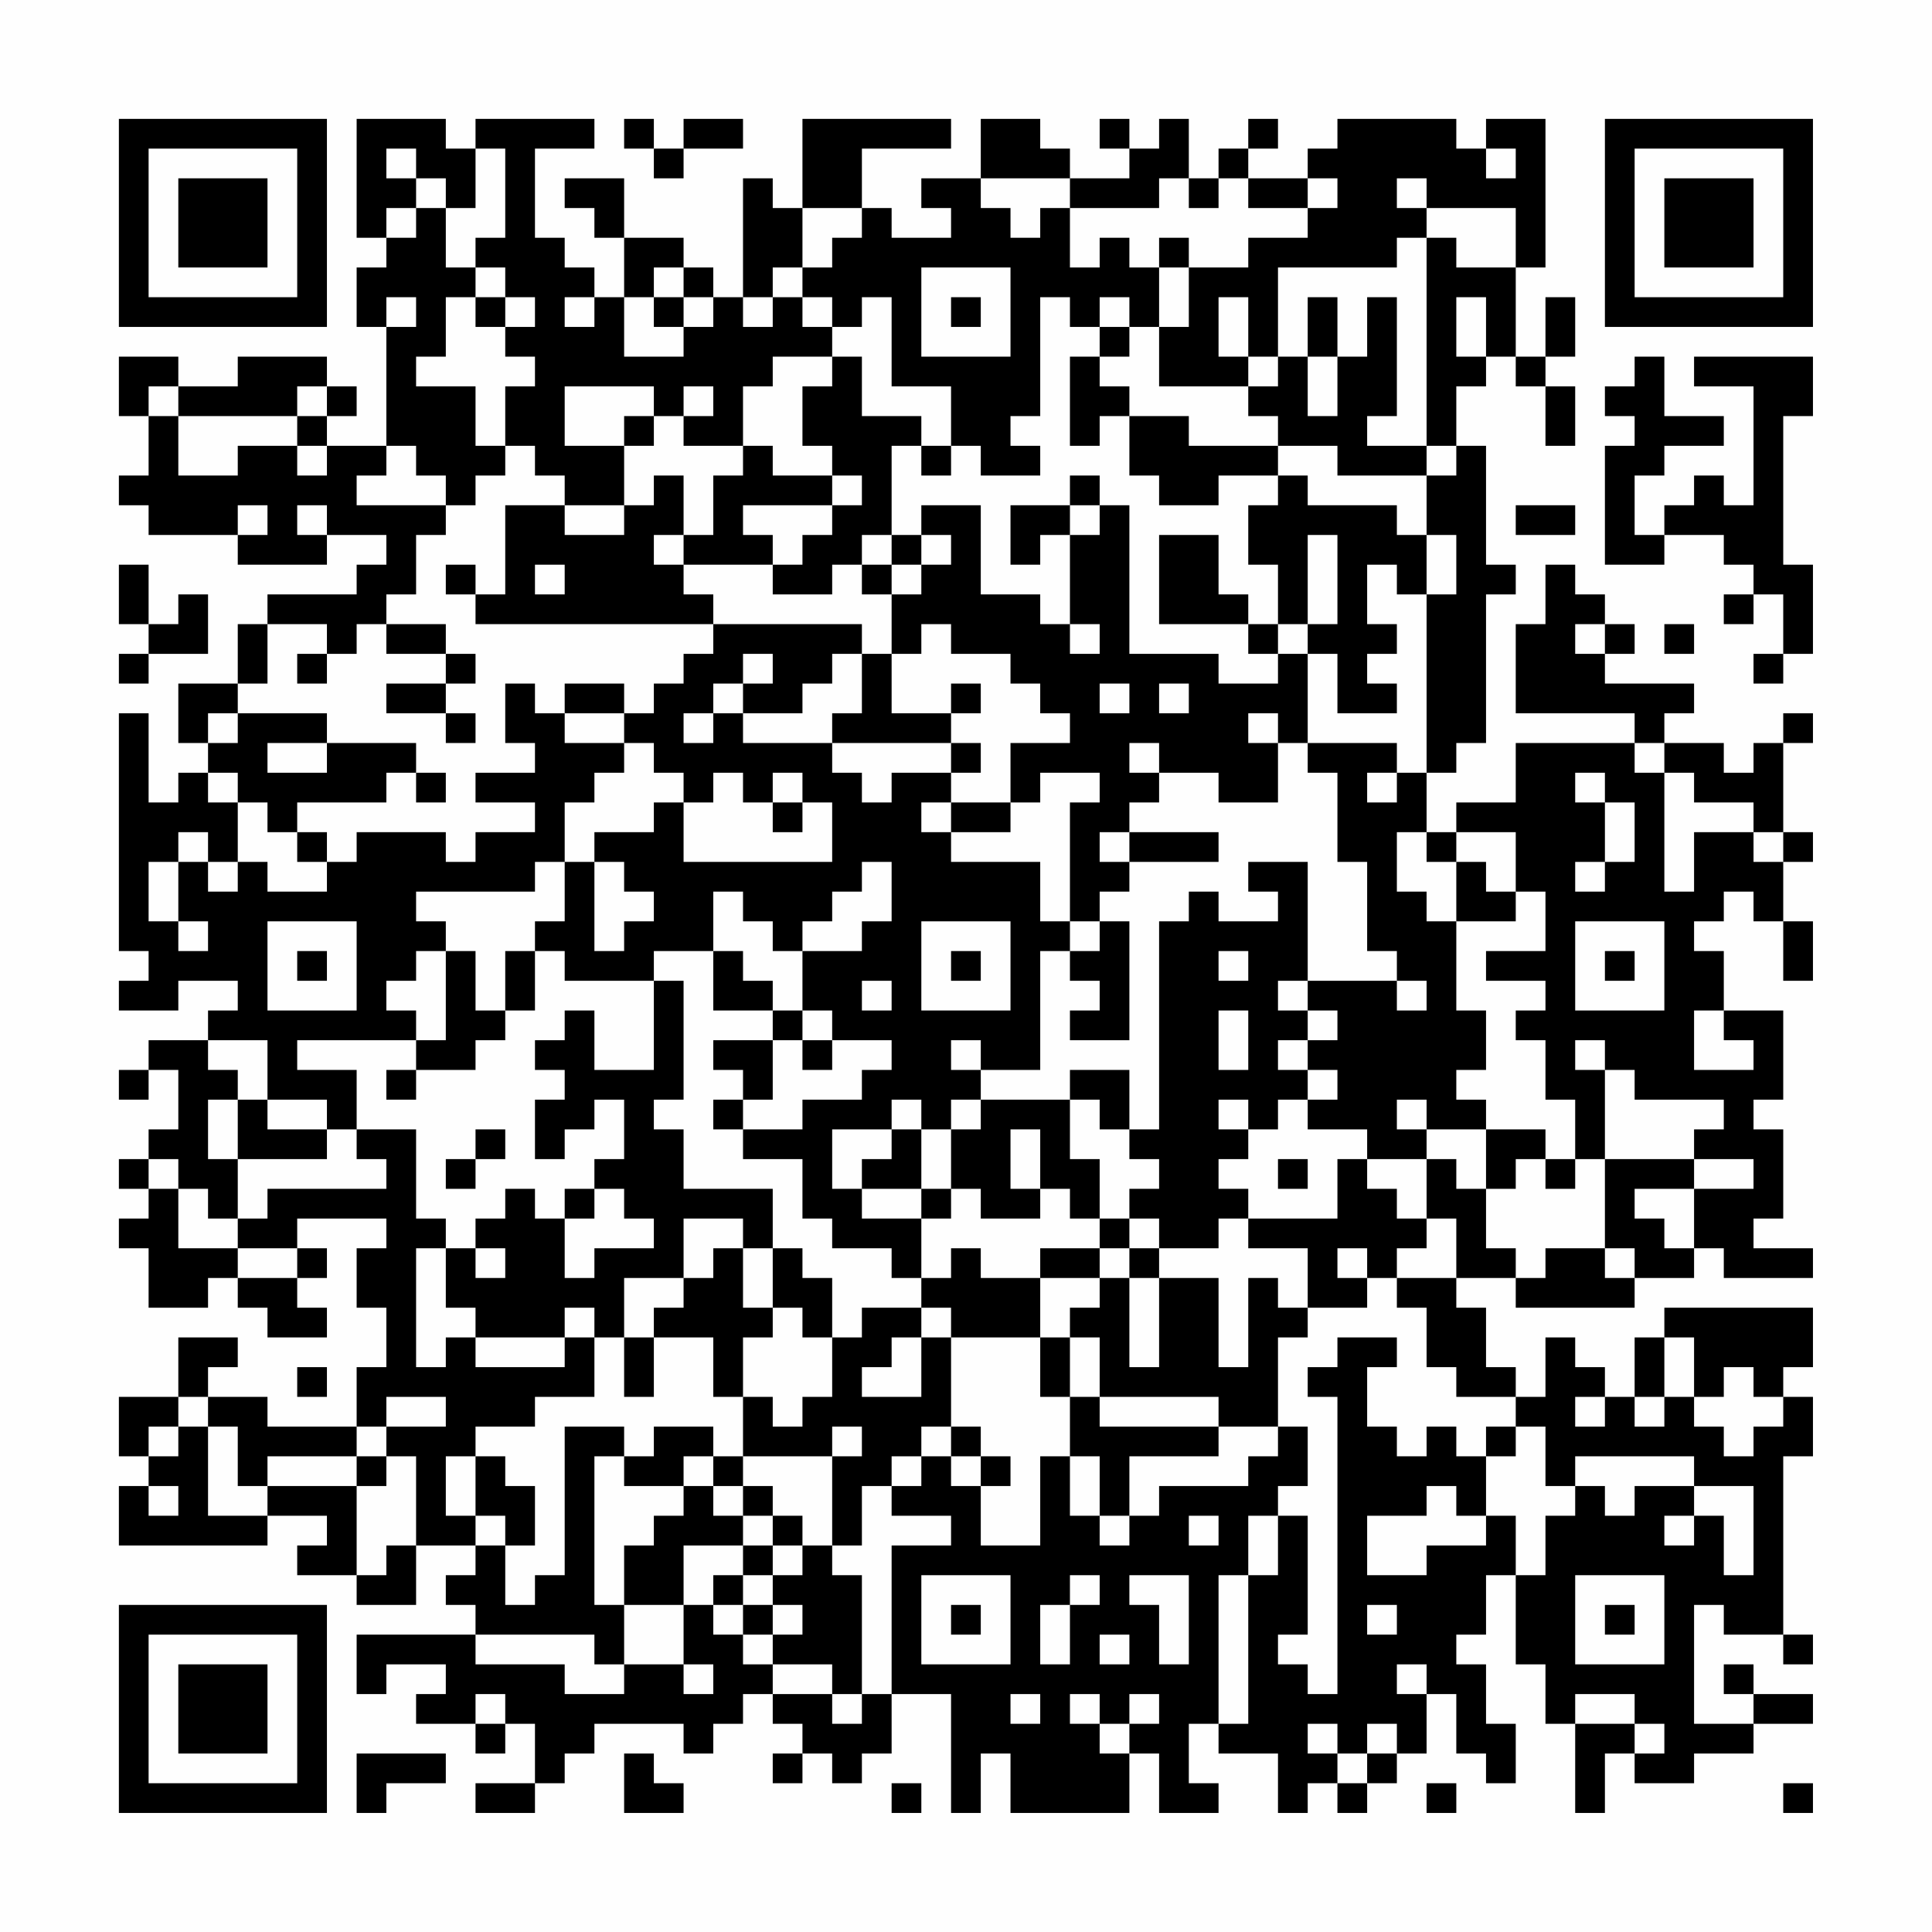 <?xml version="1.0" encoding="UTF-8"?>
<svg xmlns="http://www.w3.org/2000/svg" version="1.1" width="300" height="300" viewBox="0 0 300 300"><rect x="0" y="0" width="300" height="300" fill="#fefefe"/><g transform="scale(4.615)"><g transform="translate(4,4)"><path fill-rule="evenodd" d="M8 0L8 4L9 4L9 5L8 5L8 7L9 7L9 11L7 11L7 10L8 10L8 9L7 9L7 8L4 8L4 9L2 9L2 8L0 8L0 10L1 10L1 12L0 12L0 13L1 13L1 14L4 14L4 15L7 15L7 14L9 14L9 15L8 15L8 16L5 16L5 17L4 17L4 19L2 19L2 21L3 21L3 22L2 22L2 23L1 23L1 20L0 20L0 28L1 28L1 29L0 29L0 30L2 30L2 29L4 29L4 30L3 30L3 31L1 31L1 32L0 32L0 33L1 33L1 32L2 32L2 34L1 34L1 35L0 35L0 36L1 36L1 37L0 37L0 38L1 38L1 40L3 40L3 39L4 39L4 40L5 40L5 41L7 41L7 40L6 40L6 39L7 39L7 38L6 38L6 37L9 37L9 38L8 38L8 40L9 40L9 42L8 42L8 44L5 44L5 43L3 43L3 42L4 42L4 41L2 41L2 43L0 43L0 45L1 45L1 46L0 46L0 48L5 48L5 47L7 47L7 48L6 48L6 49L8 49L8 50L10 50L10 48L12 48L12 49L11 49L11 50L12 50L12 51L8 51L8 53L9 53L9 52L11 52L11 53L10 53L10 54L12 54L12 55L13 55L13 54L14 54L14 56L12 56L12 57L14 57L14 56L15 56L15 55L16 55L16 54L19 54L19 55L20 55L20 54L21 54L21 53L22 53L22 54L23 54L23 55L22 55L22 56L23 56L23 55L24 55L24 56L25 56L25 55L26 55L26 53L28 53L28 57L29 57L29 55L30 55L30 57L34 57L34 55L35 55L35 57L37 57L37 56L36 56L36 54L37 54L37 55L39 55L39 57L40 57L40 56L41 56L41 57L42 57L42 56L43 56L43 55L44 55L44 53L45 53L45 55L46 55L46 56L47 56L47 54L46 54L46 52L45 52L45 51L46 51L46 49L47 49L47 52L48 52L48 54L49 54L49 57L50 57L50 55L51 55L51 56L53 56L53 55L55 55L55 54L57 54L57 53L55 53L55 52L54 52L54 53L55 53L55 54L53 54L53 50L54 50L54 51L56 51L56 52L57 52L57 51L56 51L56 45L57 45L57 43L56 43L56 42L57 42L57 40L52 40L52 41L51 41L51 43L50 43L50 42L49 42L49 41L48 41L48 43L47 43L47 42L46 42L46 40L45 40L45 39L47 39L47 40L51 40L51 39L53 39L53 38L54 38L54 39L57 39L57 38L55 38L55 37L56 37L56 34L55 34L55 33L56 33L56 30L54 30L54 28L53 28L53 27L54 27L54 26L55 26L55 27L56 27L56 29L57 29L57 27L56 27L56 25L57 25L57 24L56 24L56 21L57 21L57 20L56 20L56 21L55 21L55 22L54 22L54 21L52 21L52 20L53 20L53 19L50 19L50 18L51 18L51 17L50 17L50 16L49 16L49 15L48 15L48 17L47 17L47 20L51 20L51 21L47 21L47 23L45 23L45 24L44 24L44 22L45 22L45 21L46 21L46 16L47 16L47 15L46 15L46 11L45 11L45 9L46 9L46 8L47 8L47 9L48 9L48 11L49 11L49 9L48 9L48 8L49 8L49 6L48 6L48 8L47 8L47 5L48 5L48 0L46 0L46 1L45 1L45 0L41 0L41 1L40 1L40 2L38 2L38 1L39 1L39 0L38 0L38 1L37 1L37 2L36 2L36 0L35 0L35 1L34 1L34 0L33 0L33 1L34 1L34 2L32 2L32 1L31 1L31 0L29 0L29 2L27 2L27 3L28 3L28 4L26 4L26 3L25 3L25 1L28 1L28 0L23 0L23 3L22 3L22 2L21 2L21 6L20 6L20 5L19 5L19 4L17 4L17 2L15 2L15 3L16 3L16 4L17 4L17 6L16 6L16 5L15 5L15 4L14 4L14 1L16 1L16 0L12 0L12 1L11 1L11 0ZM17 0L17 1L18 1L18 2L19 2L19 1L21 1L21 0L19 0L19 1L18 1L18 0ZM9 1L9 2L10 2L10 3L9 3L9 4L10 4L10 3L11 3L11 5L12 5L12 6L11 6L11 8L10 8L10 9L12 9L12 11L13 11L13 12L12 12L12 13L11 13L11 12L10 12L10 11L9 11L9 12L8 12L8 13L11 13L11 14L10 14L10 16L9 16L9 17L8 17L8 18L7 18L7 17L5 17L5 19L4 19L4 20L3 20L3 21L4 21L4 20L7 20L7 21L5 21L5 22L7 22L7 21L10 21L10 22L9 22L9 23L6 23L6 24L5 24L5 23L4 23L4 22L3 22L3 23L4 23L4 25L3 25L3 24L2 24L2 25L1 25L1 27L2 27L2 28L3 28L3 27L2 27L2 25L3 25L3 26L4 26L4 25L5 25L5 26L7 26L7 25L8 25L8 24L11 24L11 25L12 25L12 24L14 24L14 23L12 23L12 22L14 22L14 21L13 21L13 19L14 19L14 20L15 20L15 21L17 21L17 22L16 22L16 23L15 23L15 25L14 25L14 26L10 26L10 27L11 27L11 28L10 28L10 29L9 29L9 30L10 30L10 31L6 31L6 32L8 32L8 34L7 34L7 33L5 33L5 31L3 31L3 32L4 32L4 33L3 33L3 35L4 35L4 37L3 37L3 36L2 36L2 35L1 35L1 36L2 36L2 38L4 38L4 39L6 39L6 38L4 38L4 37L5 37L5 36L9 36L9 35L8 35L8 34L10 34L10 37L11 37L11 38L10 38L10 42L11 42L11 41L12 41L12 42L15 42L15 41L16 41L16 43L14 43L14 44L12 44L12 45L11 45L11 47L12 47L12 48L13 48L13 50L14 50L14 49L15 49L15 44L17 44L17 45L16 45L16 50L17 50L17 52L16 52L16 51L12 51L12 52L15 52L15 53L17 53L17 52L19 52L19 53L20 53L20 52L19 52L19 50L20 50L20 51L21 51L21 52L22 52L22 53L24 53L24 54L25 54L25 53L26 53L26 48L28 48L28 47L26 47L26 46L27 46L27 45L28 45L28 46L29 46L29 48L31 48L31 45L32 45L32 47L33 47L33 48L34 48L34 47L35 47L35 46L38 46L38 45L39 45L39 44L40 44L40 46L39 46L39 47L38 47L38 49L37 49L37 54L38 54L38 49L39 49L39 47L40 47L40 51L39 51L39 52L40 52L40 53L41 53L41 43L40 43L40 42L41 42L41 41L43 41L43 42L42 42L42 44L43 44L43 45L44 45L44 44L45 44L45 45L46 45L46 47L45 47L45 46L44 46L44 47L42 47L42 49L44 49L44 48L46 48L46 47L47 47L47 49L48 49L48 47L49 47L49 46L50 46L50 47L51 47L51 46L53 46L53 47L52 47L52 48L53 48L53 47L54 47L54 49L55 49L55 46L53 46L53 45L49 45L49 46L48 46L48 44L47 44L47 43L45 43L45 42L44 42L44 40L43 40L43 39L45 39L45 37L44 37L44 35L45 35L45 36L46 36L46 38L47 38L47 39L48 39L48 38L50 38L50 39L51 39L51 38L50 38L50 35L53 35L53 36L51 36L51 37L52 37L52 38L53 38L53 36L55 36L55 35L53 35L53 34L54 34L54 33L51 33L51 32L50 32L50 31L49 31L49 32L50 32L50 35L49 35L49 33L48 33L48 31L47 31L47 30L48 30L48 29L46 29L46 28L48 28L48 26L47 26L47 24L45 24L45 25L44 25L44 24L43 24L43 26L44 26L44 27L45 27L45 30L46 30L46 32L45 32L45 33L46 33L46 34L44 34L44 33L43 33L43 34L44 34L44 35L42 35L42 34L40 34L40 33L41 33L41 32L40 32L40 31L41 31L41 30L40 30L40 29L43 29L43 30L44 30L44 29L43 29L43 28L42 28L42 25L41 25L41 22L40 22L40 21L43 21L43 22L42 22L42 23L43 23L43 22L44 22L44 16L45 16L45 14L44 14L44 12L45 12L45 11L44 11L44 4L45 4L45 5L47 5L47 3L44 3L44 2L43 2L43 3L44 3L44 4L43 4L43 5L39 5L39 8L38 8L38 6L37 6L37 8L38 8L38 9L35 9L35 7L36 7L36 5L38 5L38 4L40 4L40 3L41 3L41 2L40 2L40 3L38 3L38 2L37 2L37 3L36 3L36 2L35 2L35 3L32 3L32 2L29 2L29 3L30 3L30 4L31 4L31 3L32 3L32 5L33 5L33 4L34 4L34 5L35 5L35 7L34 7L34 6L33 6L33 7L32 7L32 6L31 6L31 10L30 10L30 11L31 11L31 12L29 12L29 11L28 11L28 9L26 9L26 6L25 6L25 7L24 7L24 6L23 6L23 5L24 5L24 4L25 4L25 3L23 3L23 5L22 5L22 6L21 6L21 7L22 7L22 6L23 6L23 7L24 7L24 8L22 8L22 9L21 9L21 11L19 11L19 10L20 10L20 9L19 9L19 10L18 10L18 9L15 9L15 11L17 11L17 13L15 13L15 12L14 12L14 11L13 11L13 9L14 9L14 8L13 8L13 7L14 7L14 6L13 6L13 5L12 5L12 4L13 4L13 1L12 1L12 3L11 3L11 2L10 2L10 1ZM46 1L46 2L47 2L47 1ZM35 4L35 5L36 5L36 4ZM18 5L18 6L17 6L17 8L19 8L19 7L20 7L20 6L19 6L19 5ZM27 5L27 8L30 8L30 5ZM9 6L9 7L10 7L10 6ZM12 6L12 7L13 7L13 6ZM15 6L15 7L16 7L16 6ZM18 6L18 7L19 7L19 6ZM28 6L28 7L29 7L29 6ZM40 6L40 8L39 8L39 9L38 9L38 10L39 10L39 11L36 11L36 10L34 10L34 9L33 9L33 8L34 8L34 7L33 7L33 8L32 8L32 11L33 11L33 10L34 10L34 12L35 12L35 13L37 13L37 12L39 12L39 13L38 13L38 15L39 15L39 17L38 17L38 16L37 16L37 14L35 14L35 17L38 17L38 18L39 18L39 19L37 19L37 18L34 18L34 13L33 13L33 12L32 12L32 13L30 13L30 15L31 15L31 14L32 14L32 17L31 17L31 16L29 16L29 13L27 13L27 14L26 14L26 11L27 11L27 12L28 12L28 11L27 11L27 10L25 10L25 8L24 8L24 9L23 9L23 11L24 11L24 12L22 12L22 11L21 11L21 12L20 12L20 14L19 14L19 12L18 12L18 13L17 13L17 14L15 14L15 13L13 13L13 16L12 16L12 15L11 15L11 16L12 16L12 17L20 17L20 18L19 18L19 19L18 19L18 20L17 20L17 19L15 19L15 20L17 20L17 21L18 21L18 22L19 22L19 23L18 23L18 24L16 24L16 25L15 25L15 27L14 27L14 28L13 28L13 30L12 30L12 28L11 28L11 31L10 31L10 32L9 32L9 33L10 33L10 32L12 32L12 31L13 31L13 30L14 30L14 28L15 28L15 29L18 29L18 32L16 32L16 30L15 30L15 31L14 31L14 32L15 32L15 33L14 33L14 35L15 35L15 34L16 34L16 33L17 33L17 35L16 35L16 36L15 36L15 37L14 37L14 36L13 36L13 37L12 37L12 38L11 38L11 40L12 40L12 41L15 41L15 40L16 40L16 41L17 41L17 43L18 43L18 41L20 41L20 43L21 43L21 45L20 45L20 44L18 44L18 45L17 45L17 46L19 46L19 47L18 47L18 48L17 48L17 50L19 50L19 48L21 48L21 49L20 49L20 50L21 50L21 51L22 51L22 52L24 52L24 53L25 53L25 49L24 49L24 48L25 48L25 46L26 46L26 45L27 45L27 44L28 44L28 45L29 45L29 46L30 46L30 45L29 45L29 44L28 44L28 41L31 41L31 43L32 43L32 45L33 45L33 47L34 47L34 45L37 45L37 44L39 44L39 41L40 41L40 40L42 40L42 39L43 39L43 38L44 38L44 37L43 37L43 36L42 36L42 35L41 35L41 37L38 37L38 36L37 36L37 35L38 35L38 34L39 34L39 33L40 33L40 32L39 32L39 31L40 31L40 30L39 30L39 29L40 29L40 25L38 25L38 26L39 26L39 27L37 27L37 26L36 26L36 27L35 27L35 34L34 34L34 32L32 32L32 33L29 33L29 32L31 32L31 28L32 28L32 29L33 29L33 30L32 30L32 31L34 31L34 27L33 27L33 26L34 26L34 25L37 25L37 24L34 24L34 23L35 23L35 22L37 22L37 23L39 23L39 21L40 21L40 18L41 18L41 20L43 20L43 19L42 19L42 18L43 18L43 17L42 17L42 15L43 15L43 16L44 16L44 14L43 14L43 13L40 13L40 12L39 12L39 11L41 11L41 12L44 12L44 11L42 11L42 10L43 10L43 6L42 6L42 8L41 8L41 6ZM45 6L45 8L46 8L46 6ZM40 8L40 10L41 10L41 8ZM51 8L51 9L50 9L50 10L51 10L51 11L50 11L50 15L52 15L52 14L54 14L54 15L55 15L55 16L54 16L54 17L55 17L55 16L56 16L56 18L55 18L55 19L56 19L56 18L57 18L57 15L56 15L56 10L57 10L57 8L53 8L53 9L55 9L55 13L54 13L54 12L53 12L53 13L52 13L52 14L51 14L51 12L52 12L52 11L54 11L54 10L52 10L52 8ZM1 9L1 10L2 10L2 12L4 12L4 11L6 11L6 12L7 12L7 11L6 11L6 10L7 10L7 9L6 9L6 10L2 10L2 9ZM17 10L17 11L18 11L18 10ZM24 12L24 13L21 13L21 14L22 14L22 15L19 15L19 14L18 14L18 15L19 15L19 16L20 16L20 17L25 17L25 18L24 18L24 19L23 19L23 20L21 20L21 19L22 19L22 18L21 18L21 19L20 19L20 20L19 20L19 21L20 21L20 20L21 20L21 21L24 21L24 22L25 22L25 23L26 23L26 22L28 22L28 23L27 23L27 24L28 24L28 25L31 25L31 27L32 27L32 28L33 28L33 27L32 27L32 23L33 23L33 22L31 22L31 23L30 23L30 21L32 21L32 20L31 20L31 19L30 19L30 18L28 18L28 17L27 17L27 18L26 18L26 16L27 16L27 15L28 15L28 14L27 14L27 15L26 15L26 14L25 14L25 15L24 15L24 16L22 16L22 15L23 15L23 14L24 14L24 13L25 13L25 12ZM4 13L4 14L5 14L5 13ZM6 13L6 14L7 14L7 13ZM32 13L32 14L33 14L33 13ZM47 13L47 14L49 14L49 13ZM40 14L40 17L39 17L39 18L40 18L40 17L41 17L41 14ZM0 15L0 17L1 17L1 18L0 18L0 19L1 19L1 18L3 18L3 16L2 16L2 17L1 17L1 15ZM14 15L14 16L15 16L15 15ZM25 15L25 16L26 16L26 15ZM9 17L9 18L11 18L11 19L9 19L9 20L11 20L11 21L12 21L12 20L11 20L11 19L12 19L12 18L11 18L11 17ZM32 17L32 18L33 18L33 17ZM49 17L49 18L50 18L50 17ZM52 17L52 18L53 18L53 17ZM6 18L6 19L7 19L7 18ZM25 18L25 20L24 20L24 21L28 21L28 22L29 22L29 21L28 21L28 20L29 20L29 19L28 19L28 20L26 20L26 18ZM33 19L33 20L34 20L34 19ZM35 19L35 20L36 20L36 19ZM38 20L38 21L39 21L39 20ZM34 21L34 22L35 22L35 21ZM51 21L51 22L52 22L52 26L53 26L53 24L55 24L55 25L56 25L56 24L55 24L55 23L53 23L53 22L52 22L52 21ZM10 22L10 23L11 23L11 22ZM20 22L20 23L19 23L19 25L24 25L24 23L23 23L23 22L22 22L22 23L21 23L21 22ZM49 22L49 23L50 23L50 25L49 25L49 26L50 26L50 25L51 25L51 23L50 23L50 22ZM22 23L22 24L23 24L23 23ZM28 23L28 24L30 24L30 23ZM6 24L6 25L7 25L7 24ZM33 24L33 25L34 25L34 24ZM16 25L16 28L17 28L17 27L18 27L18 26L17 26L17 25ZM25 25L25 26L24 26L24 27L23 27L23 28L22 28L22 27L21 27L21 26L20 26L20 28L18 28L18 29L19 29L19 33L18 33L18 34L19 34L19 36L22 36L22 38L21 38L21 37L19 37L19 39L17 39L17 41L18 41L18 40L19 40L19 39L20 39L20 38L21 38L21 40L22 40L22 41L21 41L21 43L22 43L22 44L23 44L23 43L24 43L24 41L25 41L25 40L27 40L27 41L26 41L26 42L25 42L25 43L27 43L27 41L28 41L28 40L27 40L27 39L28 39L28 38L29 38L29 39L31 39L31 41L32 41L32 43L33 43L33 44L37 44L37 43L33 43L33 41L32 41L32 40L33 40L33 39L34 39L34 42L35 42L35 39L37 39L37 42L38 42L38 39L39 39L39 40L40 40L40 38L38 38L38 37L37 37L37 38L35 38L35 37L34 37L34 36L35 36L35 35L34 35L34 34L33 34L33 33L32 33L32 35L33 35L33 37L32 37L32 36L31 36L31 34L30 34L30 36L31 36L31 37L29 37L29 36L28 36L28 34L29 34L29 33L28 33L28 34L27 34L27 33L26 33L26 34L24 34L24 36L25 36L25 37L27 37L27 39L26 39L26 38L24 38L24 37L23 37L23 35L21 35L21 34L23 34L23 33L25 33L25 32L26 32L26 31L24 31L24 30L23 30L23 28L25 28L25 27L26 27L26 25ZM45 25L45 27L47 27L47 26L46 26L46 25ZM5 27L5 30L8 30L8 27ZM27 27L27 30L30 30L30 27ZM49 27L49 30L52 30L52 27ZM6 28L6 29L7 29L7 28ZM20 28L20 30L22 30L22 31L20 31L20 32L21 32L21 33L20 33L20 34L21 34L21 33L22 33L22 31L23 31L23 32L24 32L24 31L23 31L23 30L22 30L22 29L21 29L21 28ZM28 28L28 29L29 29L29 28ZM37 28L37 29L38 29L38 28ZM50 28L50 29L51 29L51 28ZM25 29L25 30L26 30L26 29ZM37 30L37 32L38 32L38 30ZM53 30L53 32L55 32L55 31L54 31L54 30ZM28 31L28 32L29 32L29 31ZM4 33L4 35L7 35L7 34L5 34L5 33ZM37 33L37 34L38 34L38 33ZM12 34L12 35L11 35L11 36L12 36L12 35L13 35L13 34ZM26 34L26 35L25 35L25 36L27 36L27 37L28 37L28 36L27 36L27 34ZM46 34L46 36L47 36L47 35L48 35L48 36L49 36L49 35L48 35L48 34ZM39 35L39 36L40 36L40 35ZM16 36L16 37L15 37L15 39L16 39L16 38L18 38L18 37L17 37L17 36ZM33 37L33 38L31 38L31 39L33 39L33 38L34 38L34 39L35 39L35 38L34 38L34 37ZM12 38L12 39L13 39L13 38ZM22 38L22 40L23 40L23 41L24 41L24 39L23 39L23 38ZM41 38L41 39L42 39L42 38ZM52 41L52 43L51 43L51 44L52 44L52 43L53 43L53 44L54 44L54 45L55 45L55 44L56 44L56 43L55 43L55 42L54 42L54 43L53 43L53 41ZM6 42L6 43L7 43L7 42ZM2 43L2 44L1 44L1 45L2 45L2 44L3 44L3 47L5 47L5 46L8 46L8 49L9 49L9 48L10 48L10 45L9 45L9 44L11 44L11 43L9 43L9 44L8 44L8 45L5 45L5 46L4 46L4 44L3 44L3 43ZM49 43L49 44L50 44L50 43ZM24 44L24 45L21 45L21 46L20 46L20 45L19 45L19 46L20 46L20 47L21 47L21 48L22 48L22 49L21 49L21 50L22 50L22 51L23 51L23 50L22 50L22 49L23 49L23 48L24 48L24 45L25 45L25 44ZM46 44L46 45L47 45L47 44ZM8 45L8 46L9 46L9 45ZM12 45L12 47L13 47L13 48L14 48L14 46L13 46L13 45ZM1 46L1 47L2 47L2 46ZM21 46L21 47L22 47L22 48L23 48L23 47L22 47L22 46ZM36 47L36 48L37 48L37 47ZM27 49L27 52L30 52L30 49ZM32 49L32 50L31 50L31 52L32 52L32 50L33 50L33 49ZM34 49L34 50L35 50L35 52L36 52L36 49ZM49 49L49 52L52 52L52 49ZM28 50L28 51L29 51L29 50ZM42 50L42 51L43 51L43 50ZM50 50L50 51L51 51L51 50ZM33 51L33 52L34 52L34 51ZM43 52L43 53L44 53L44 52ZM12 53L12 54L13 54L13 53ZM30 53L30 54L31 54L31 53ZM32 53L32 54L33 54L33 55L34 55L34 54L35 54L35 53L34 53L34 54L33 54L33 53ZM49 53L49 54L51 54L51 55L52 55L52 54L51 54L51 53ZM40 54L40 55L41 55L41 56L42 56L42 55L43 55L43 54L42 54L42 55L41 55L41 54ZM8 55L8 57L9 57L9 56L11 56L11 55ZM17 55L17 57L19 57L19 56L18 56L18 55ZM26 56L26 57L27 57L27 56ZM44 56L44 57L45 57L45 56ZM56 56L56 57L57 57L57 56ZM0 0L0 7L7 7L7 0ZM1 1L1 6L6 6L6 1ZM2 2L2 5L5 5L5 2ZM50 0L50 7L57 7L57 0ZM51 1L51 6L56 6L56 1ZM52 2L52 5L55 5L55 2ZM0 50L0 57L7 57L7 50ZM1 51L1 56L6 56L6 51ZM2 52L2 55L5 55L5 52Z" fill="#000000"/></g></g></svg>
